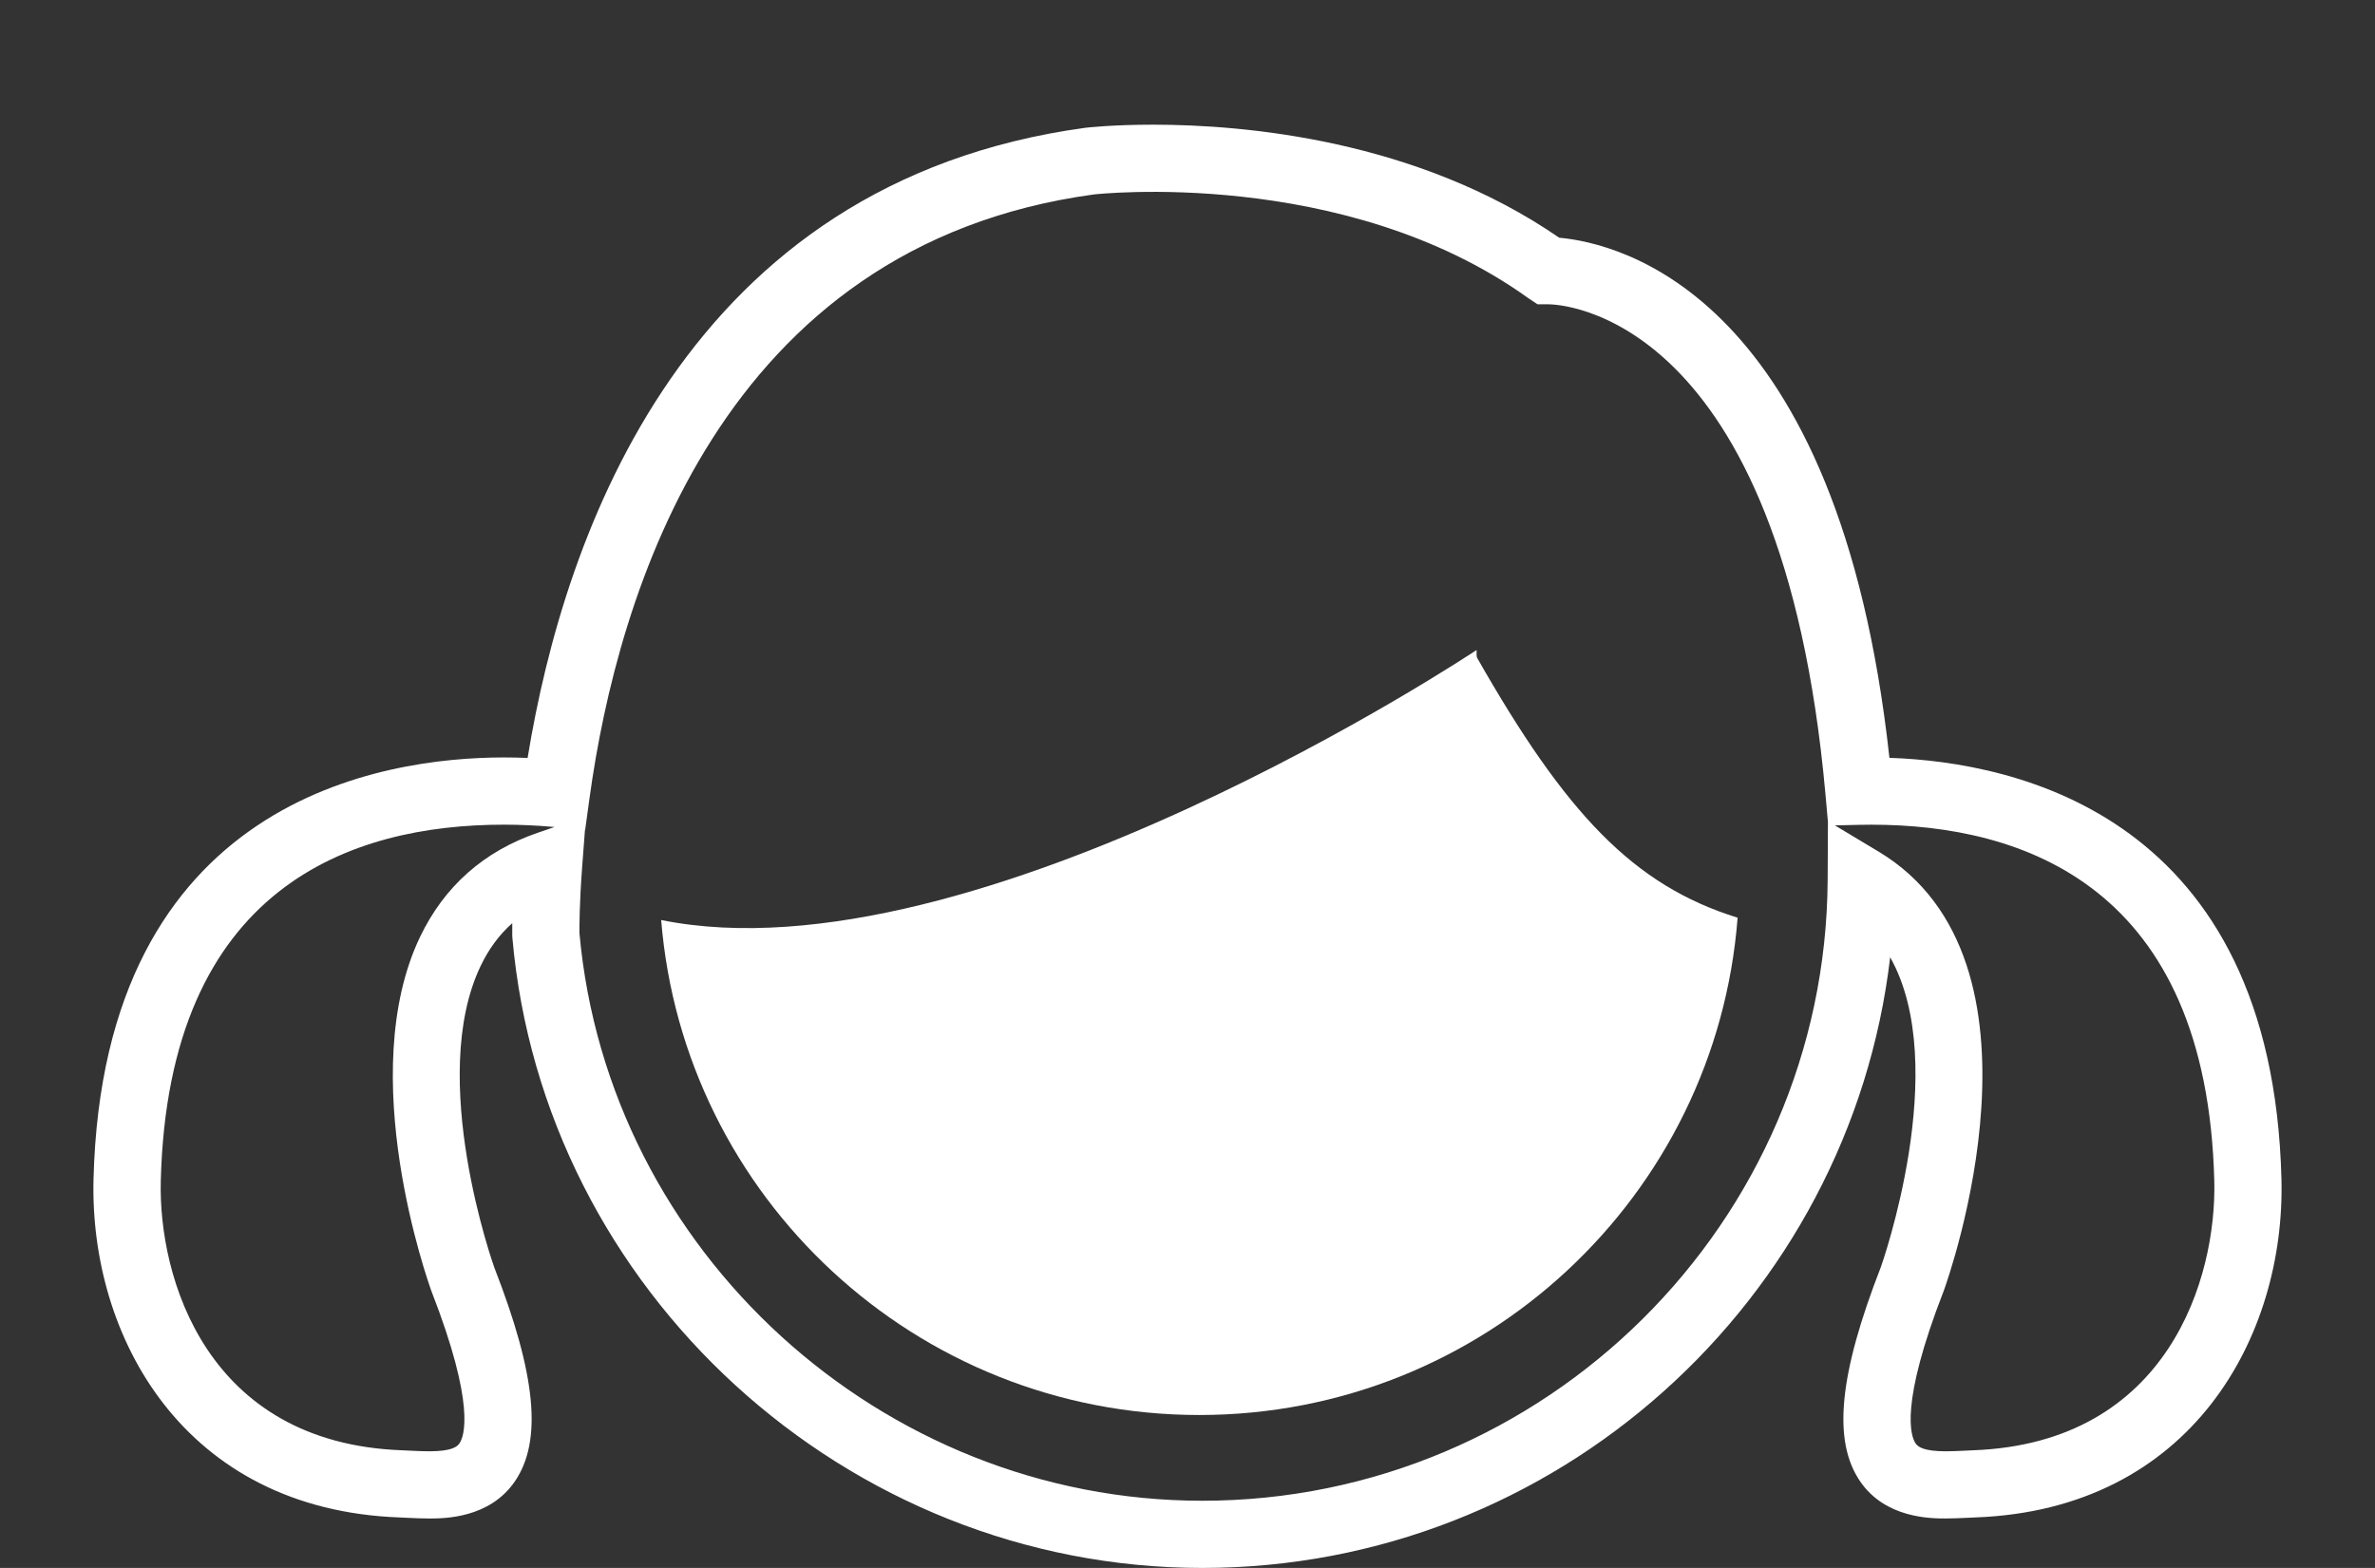 <?xml version="1.0" encoding="utf-8"?>
<!-- Generator: Adobe Illustrator 16.0.0, SVG Export Plug-In . SVG Version: 6.00 Build 0)  -->
<!DOCTYPE svg PUBLIC "-//W3C//DTD SVG 1.1//EN" "http://www.w3.org/Graphics/SVG/1.1/DTD/svg11.dtd">
<svg version="1.1" id="Layer_1" xmlns="http://www.w3.org/2000/svg" xmlns:xlink="http://www.w3.org/1999/xlink" x="0px" y="0px"
	 width="106px" height="70px" viewBox="0 0 106 70" enable-background="new 0 0 106 70" xml:space="preserve">
<rect x="0" y="0" width="106" height="70" fill="#333333" stroke="none"/>
<g>
	<path fill="#FFFFFF" d="M65.937,29.388c-0.061-0.107-0.023-0.246-0.035-0.368c0,0-22.349,14.898-36.393,12.054
		c1.002,12.368,11.367,22.098,24.018,22.098c12.686,0,23.074-9.784,24.025-22.202C72.882,39.523,69.868,36.289,65.937,29.388z"/>
	<path fill="#FFFFFF" d="M84.328,33.833C82.07,13.163,72.298,10.855,69.59,10.613c-6.36-4.384-14.058-5.047-18.126-5.047
		c-1.806,0-2.94,0.129-3.017,0.138C30.623,8.135,25.19,23.785,23.548,33.837c-0.357-0.014-0.713-0.021-1.067-0.021
		c-5.36,0-17.874,1.834-18.307,18.823C3.995,59.665,8.19,67.39,17.826,67.745l0.366,0.017c0.307,0.015,0.632,0.03,0.961,0.03
		c0.667,0,2.694,0,3.827-1.657c1.234-1.806,0.949-4.758-0.915-9.539c-0.03-0.084-3.015-8.453-0.613-13.472
		c0.364-0.761,0.832-1.395,1.411-1.908c-0.004,0.333,0,0.521,0,0.541l0.005,0.103C24.25,57.64,37.776,70,53.659,70
		c15.789,0,28.904-11.948,30.702-27.264c2.754,4.882-0.387,13.75-0.413,13.825c-1.876,4.815-2.162,7.768-0.928,9.573
		c1.133,1.657,3.16,1.657,3.826,1.657c0.328,0,0.653-0.016,0.961-0.03l0.366-0.017c9.633-0.355,13.83-8.08,13.652-15.106
		C101.411,36.453,90.035,34.025,84.328,33.833z M24,37.178c-2.404,0.825-4.171,2.39-5.253,4.651
		c-2.938,6.141,0.357,15.397,0.512,15.822c1.983,5.091,1.455,6.484,1.246,6.79c-0.103,0.15-0.354,0.351-1.35,0.351
		c-0.278,0-0.554-0.014-0.814-0.026l-0.402-0.019c-8.73-0.322-10.874-7.715-10.763-12.032c0.335-13.141,8.51-15.898,15.308-15.898
		c0.731,0,1.474,0.033,2.209,0.1l0.055,0.006L24,37.178z M81.571,39.297C81.483,54.572,68.962,67,53.659,67
		c-14.324,0-26.523-11.129-27.798-25.347c-0.001-0.234-0.002-1.323,0.121-2.943l0.126-1.665l0.009,0.002l0.195-1.42
		c1.25-9.087,5.84-24.672,22.508-26.946c0.035-0.004,11.18-1.261,19.381,4.623l0.421,0.281h0.482
		c0.425,0,10.428,0.249,12.369,21.874l0.111,1.242L81.571,39.297z M88.063,64.747l-0.403,0.019c-0.26,0.013-0.535,0.026-0.813,0.026
		c-0.995,0-1.246-0.2-1.35-0.351c-0.209-0.306-0.737-1.699,1.259-6.823c0.217-0.599,5.223-14.714-2.912-19.599l-1.951-1.171
		l1.108-0.024c0.171-0.004,0.345-0.006,0.522-0.006c6.796,0,14.967,2.758,15.304,15.896C98.937,57.032,96.792,64.425,88.063,64.747z
		"/>
</g>
</svg>
